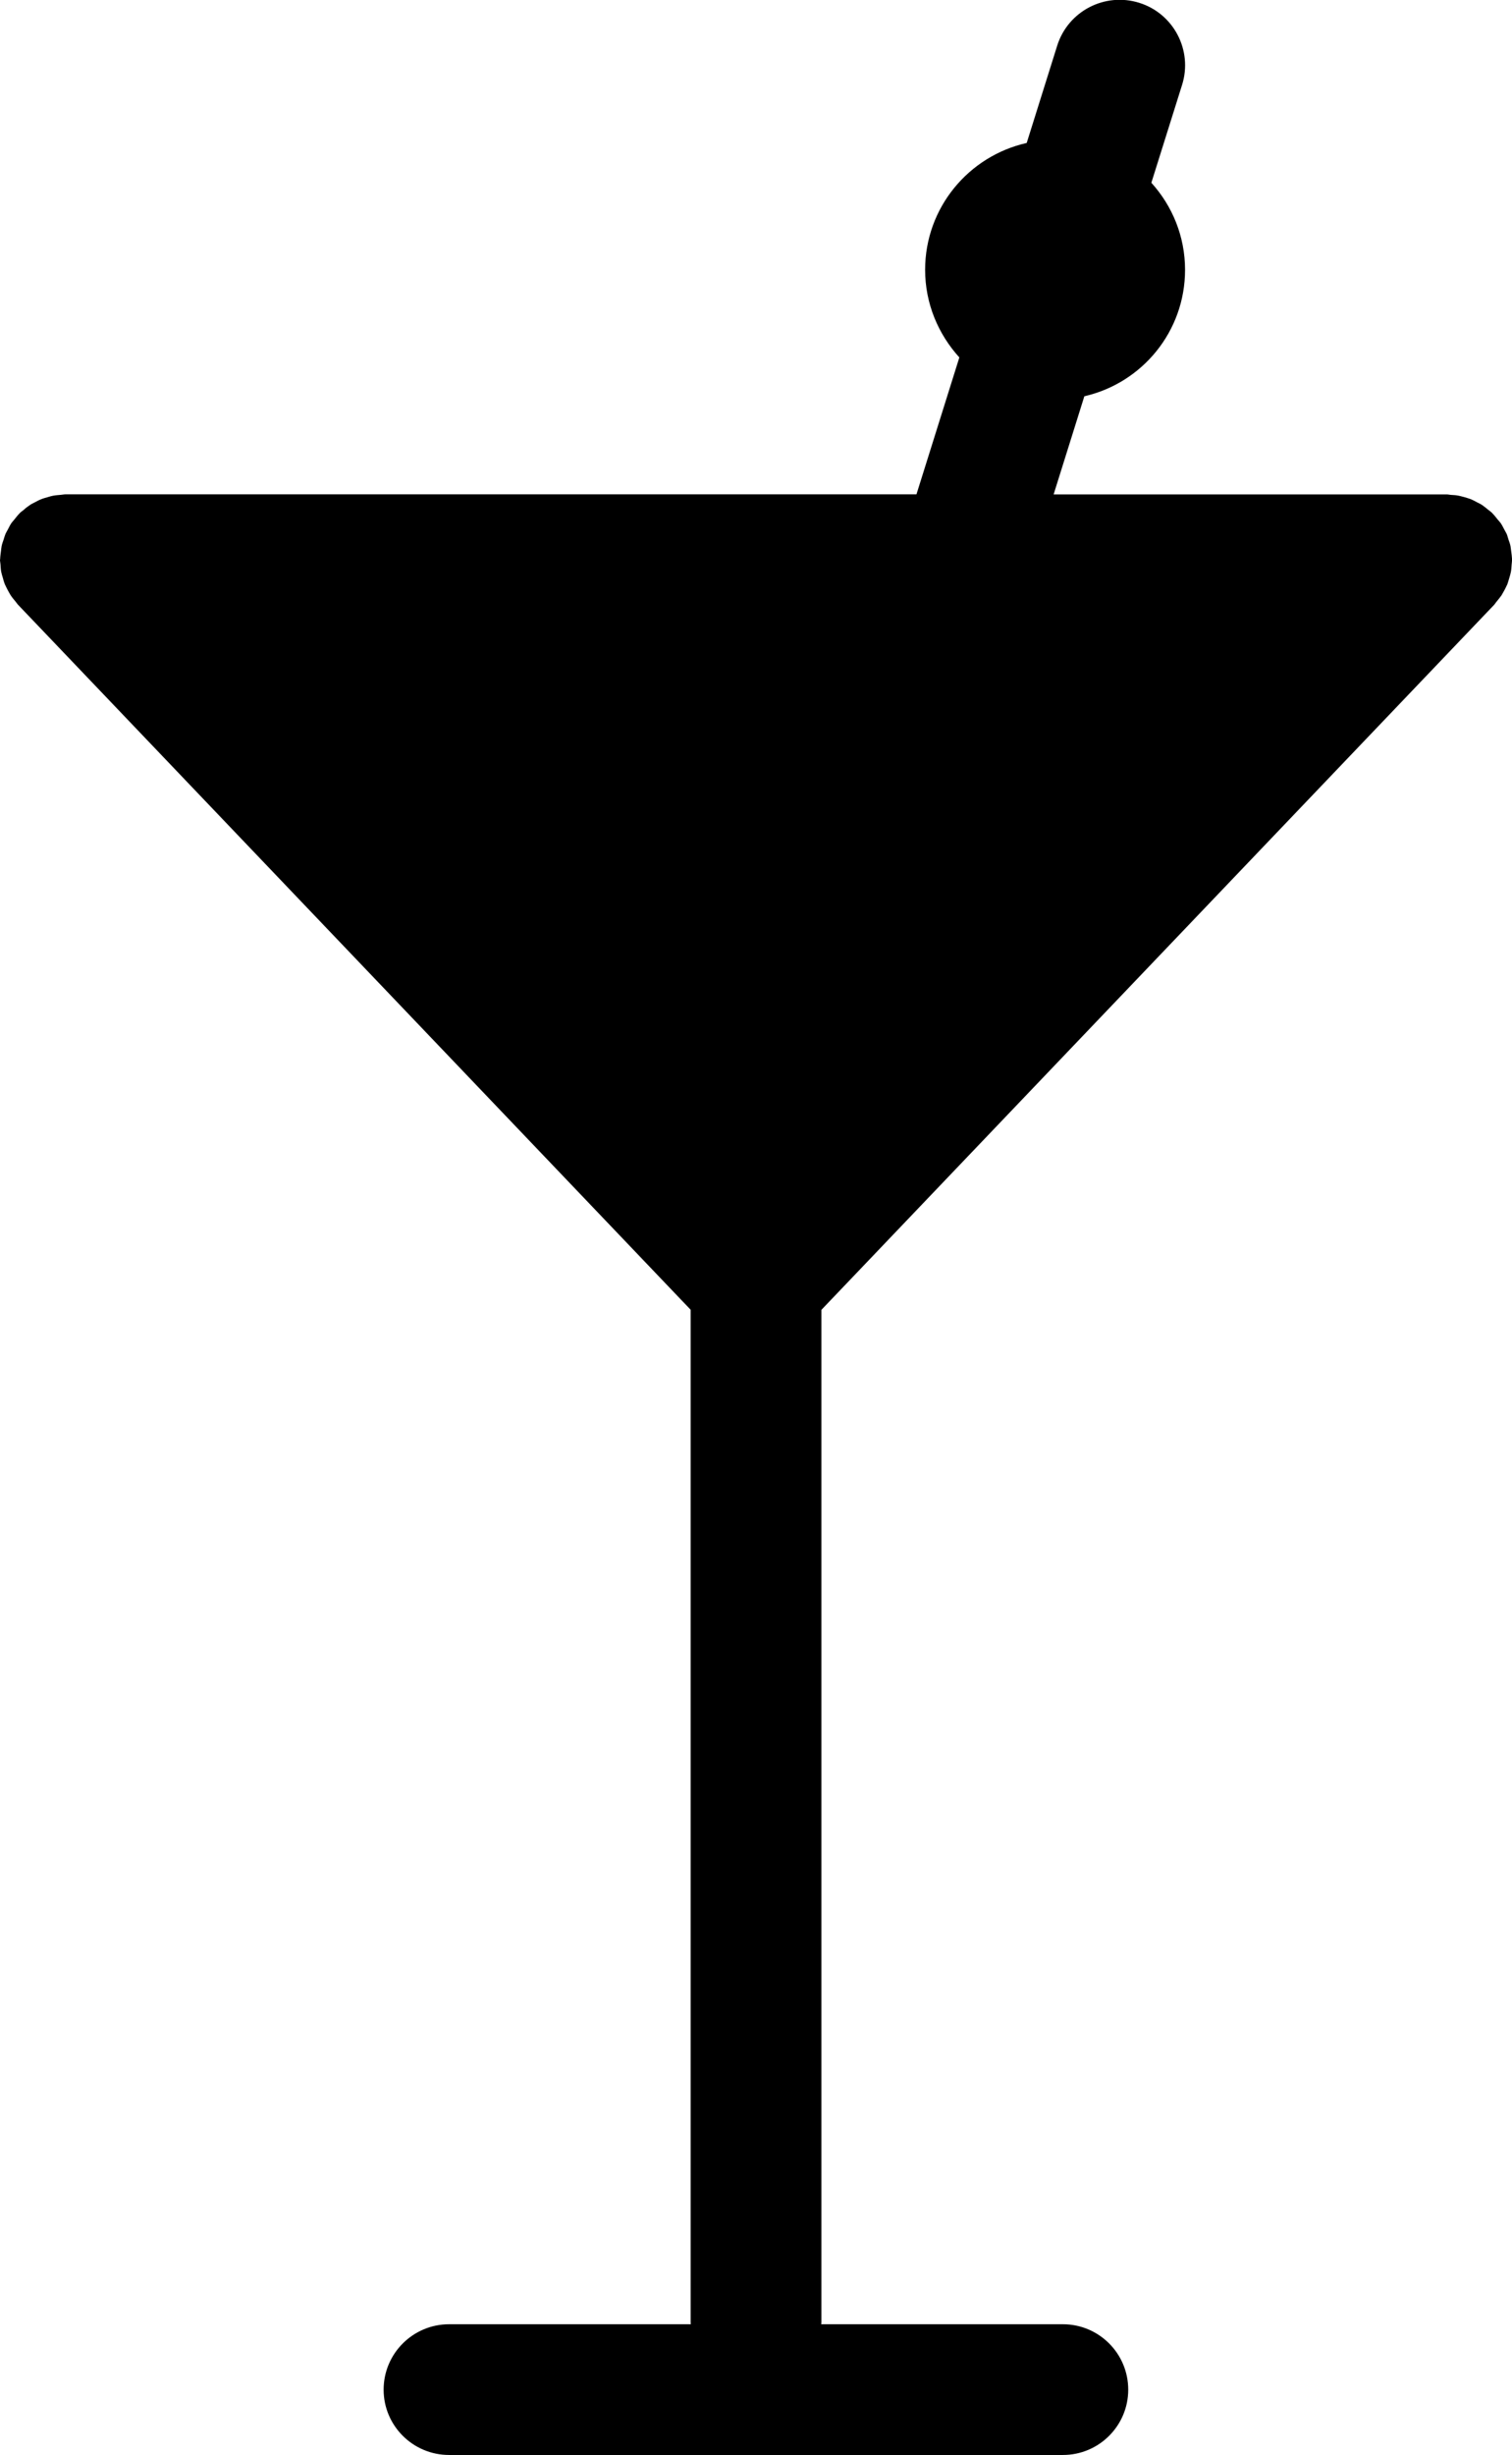 <?xml version="1.0" encoding="iso-8859-1"?>
<!-- Generator: Adobe Illustrator 16.0.4, SVG Export Plug-In . SVG Version: 6.00 Build 0)  -->
<!DOCTYPE svg PUBLIC "-//W3C//DTD SVG 1.1//EN" "http://www.w3.org/Graphics/SVG/1.1/DTD/svg11.dtd">
<svg version="1.1" id="Layer_1" xmlns="http://www.w3.org/2000/svg" xmlns:xlink="http://www.w3.org/1999/xlink" x="0px" y="0px"
	 width="31.05px" height="50.4px" viewBox="0 0 31.05 50.4" style="enable-background:new 0 0 31.05 50.4;" xml:space="preserve">
<path d="M31.033,11.314c-0.006-0.032-0.006-0.064-0.013-0.099c-0.009-0.047-0.026-0.091-0.042-0.138
	c-0.014-0.038-0.02-0.075-0.035-0.11c-0.015-0.035-0.038-0.067-0.055-0.103c-0.023-0.042-0.044-0.088-0.072-0.127
	c-0.018-0.025-0.04-0.047-0.061-0.072c-0.035-0.044-0.071-0.091-0.112-0.131c-0.003-0.002-0.005-0.008-0.008-0.01
	c-0.022-0.021-0.048-0.038-0.071-0.056c-0.041-0.035-0.082-0.068-0.127-0.099c-0.034-0.023-0.07-0.04-0.109-0.059
	c-0.039-0.021-0.08-0.044-0.121-0.061c-0.043-0.017-0.088-0.028-0.131-0.042c-0.041-0.009-0.08-0.023-0.121-0.03
	c-0.053-0.012-0.105-0.014-0.16-0.017c-0.028-0.002-0.058-0.01-0.088-0.01h-8.07l0.631-2.015c1.186-0.271,2.068-1.329,2.068-2.595
	c0-0.69-0.264-1.315-0.692-1.788l0.631-2.01c0.222-0.707-0.172-1.463-0.879-1.684c-0.709-0.222-1.462,0.171-1.685,0.877l-0.627,2
	c-1.192,0.268-2.086,1.33-2.086,2.604c0,0.694,0.271,1.324,0.703,1.799l-0.881,2.811H1.343c-0.032,0-0.062,0.008-0.094,0.01
	c-0.05,0.005-0.102,0.007-0.152,0.017c-0.044,0.007-0.084,0.021-0.127,0.033c-0.041,0.012-0.082,0.022-0.124,0.04
	c-0.045,0.017-0.086,0.04-0.128,0.062c-0.034,0.02-0.069,0.032-0.103,0.057c-0.046,0.03-0.088,0.062-0.129,0.101
	c-0.023,0.02-0.047,0.033-0.069,0.054c-0.003,0.002-0.006,0.008-0.009,0.01c-0.041,0.04-0.076,0.086-0.112,0.131
	c-0.019,0.025-0.042,0.047-0.06,0.072c-0.028,0.04-0.048,0.085-0.071,0.127c-0.016,0.034-0.039,0.067-0.054,0.103
	c-0.015,0.036-0.024,0.073-0.036,0.11c-0.016,0.046-0.033,0.091-0.042,0.138c-0.007,0.033-0.008,0.066-0.013,0.099
	c-0.007,0.057-0.015,0.11-0.017,0.166C0.002,11.484,0,11.488,0,11.493c0,0.032,0.008,0.062,0.01,0.093
	c0.003,0.052,0.006,0.104,0.015,0.155c0.008,0.042,0.022,0.082,0.034,0.124c0.011,0.042,0.022,0.084,0.039,0.126
	c0.018,0.042,0.041,0.084,0.062,0.126c0.02,0.034,0.036,0.069,0.059,0.104c0.029,0.044,0.065,0.087,0.1,0.129
	c0.019,0.021,0.033,0.047,0.054,0.068l13.81,14.471v20.787c0,0.014,0.003,0.026,0.003,0.04H9.223c-0.743,0-1.345,0.602-1.345,1.343
	c0,0.74,0.602,1.341,1.345,1.341h12.604c0.742,0,1.342-0.601,1.342-1.341c0-0.742-0.601-1.343-1.342-1.343h-4.963
	c0-0.014,0.004-0.025,0.004-0.04V26.891L30.68,12.42c0.021-0.021,0.034-0.047,0.053-0.068c0.034-0.042,0.069-0.084,0.101-0.129
	c0.021-0.035,0.039-0.07,0.059-0.104c0.021-0.042,0.044-0.084,0.062-0.126c0.015-0.042,0.026-0.084,0.039-0.126
	c0.012-0.042,0.025-0.082,0.033-0.124c0.01-0.052,0.012-0.104,0.016-0.155c0.002-0.03,0.008-0.062,0.008-0.093
	c0-0.005,0-0.01,0-0.015C31.048,11.424,31.041,11.37,31.033,11.314z"/>
</svg>
